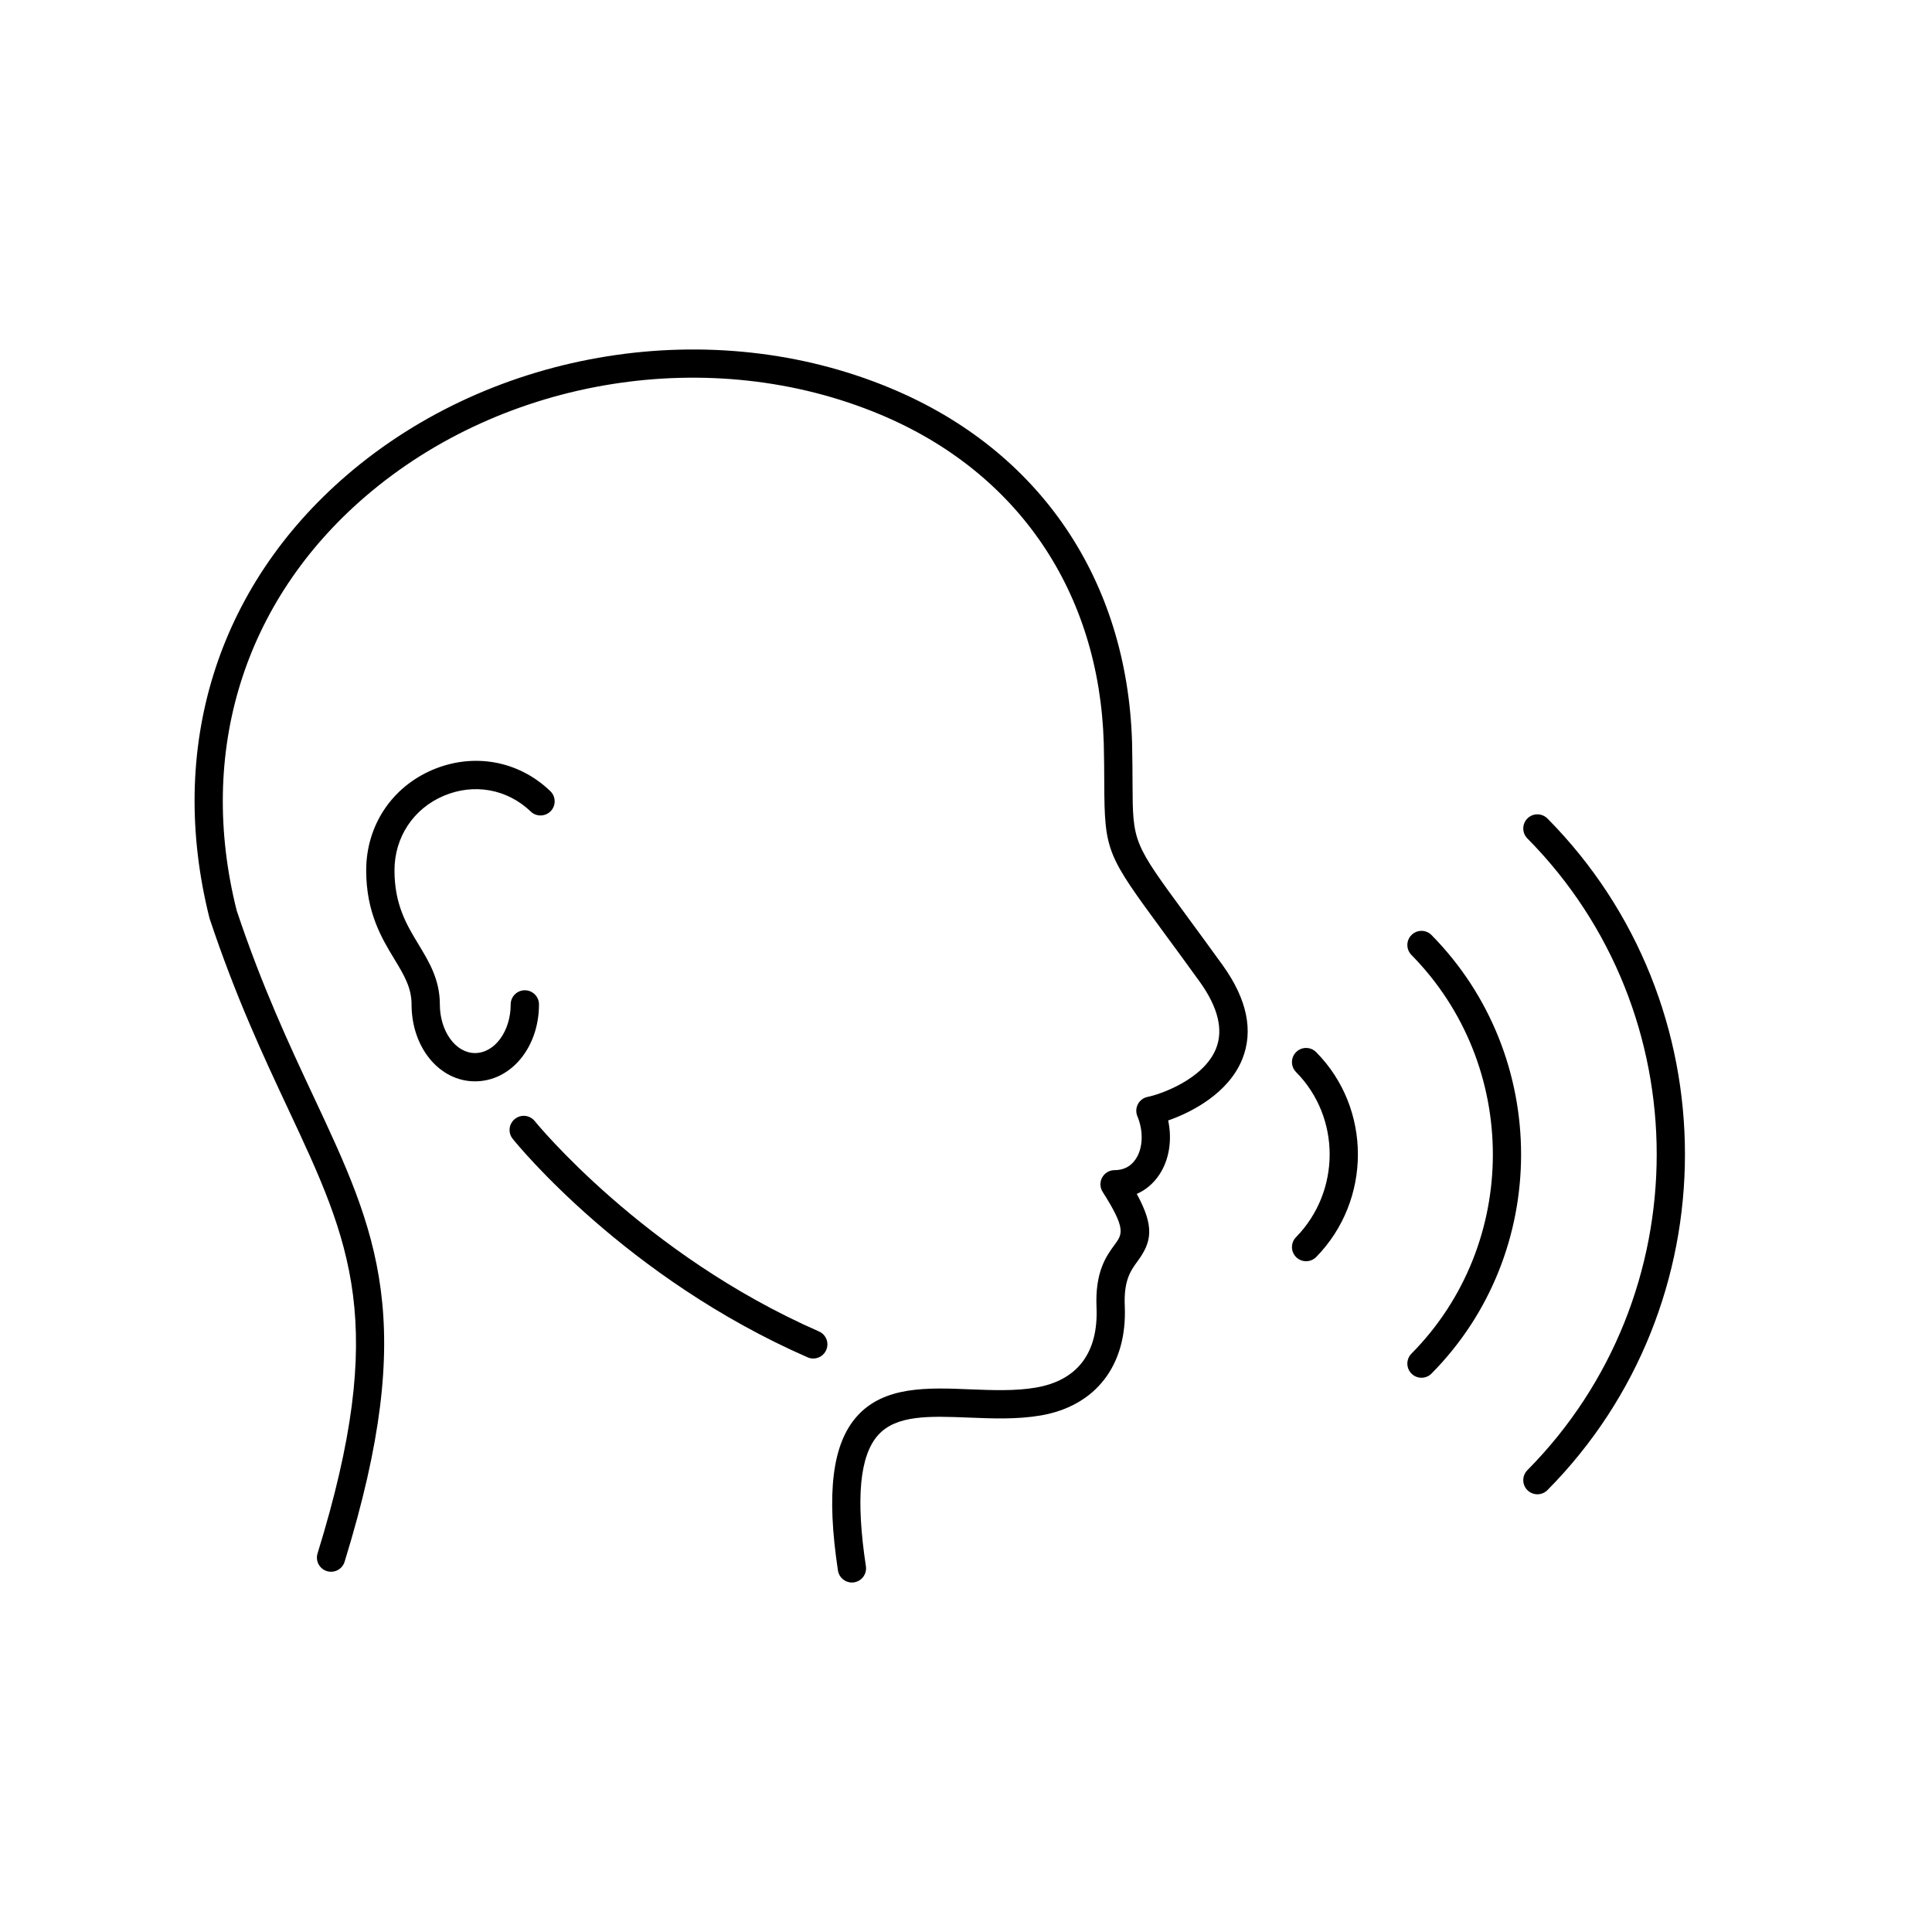 <svg xmlns="http://www.w3.org/2000/svg" xmlns:xlink="http://www.w3.org/1999/xlink" width="500" zoomAndPan="magnify" viewBox="0 0 375 375" height="500" preserveAspectRatio="xMidYMid meet" version="1.0"><defs><clipPath id="93768b3b59"><path d="M 37.766 67.832 L 242.191 67.832 L 242.191 307.082 L 37.766 307.082 Z M 37.766 67.832 " clip-rule="nonzero"/></clipPath></defs><rect x="-37.5" width="450" fill="#ffffff" y="-37.5" height="450" fill-opacity="1"/><rect x="-37.5" width="450" fill="#ffffff" y="-37.5" height="450" fill-opacity="1"/><path fill="#000000" d="M 104.617 194.953 C 104.617 193.438 103.387 192.211 101.871 192.211 C 100.355 192.211 99.125 193.438 99.125 194.953 C 99.125 200.164 96.02 204.398 92.195 204.398 C 88.434 204.398 85.375 200.164 85.375 194.953 C 85.375 190.145 83.273 186.672 81.238 183.316 C 78.941 179.523 76.57 175.602 76.57 168.934 C 76.57 162.52 80.223 156.98 86.113 154.473 C 91.988 151.973 98.457 153.141 103.012 157.516 C 104.098 158.566 105.836 158.531 106.895 157.441 C 107.945 156.352 107.91 154.613 106.816 153.562 C 100.66 147.633 91.906 146.051 83.961 149.422 C 76.016 152.801 71.078 160.277 71.078 168.934 C 71.078 177.137 74.109 182.137 76.543 186.156 C 78.406 189.238 79.883 191.672 79.883 194.953 C 79.883 203.328 85.289 209.887 92.195 209.887 C 99.16 209.887 104.617 203.328 104.617 194.953 " fill-opacity="1" fill-rule="nonzero"/><path fill="#000000" d="M 158.957 258.43 C 124.914 243.527 104 217.867 103.793 217.605 C 102.84 216.422 101.109 216.238 99.934 217.191 C 98.75 218.141 98.562 219.867 99.516 221.047 C 100.391 222.141 121.43 247.996 156.754 263.457 C 157.113 263.617 157.484 263.688 157.855 263.688 C 158.91 263.688 159.918 263.074 160.367 262.043 C 160.977 260.652 160.344 259.035 158.957 258.43 " fill-opacity="1" fill-rule="nonzero"/><g clip-path="url(#93768b3b59)"><path fill="#000000" d="M 230.301 177.723 C 219.875 163.531 219.875 163.531 219.824 151.953 C 219.812 149.777 219.805 147.23 219.734 144.152 C 218.812 112.473 201.758 87.406 172.938 75.383 C 138.309 60.895 95.867 67.668 67.312 92.23 C 42.09 113.934 32.359 145.215 40.672 178.254 C 45.754 193.535 51.16 205.062 55.922 215.23 C 68.086 241.188 75.434 256.859 61.637 301.523 C 61.188 302.973 62.004 304.508 63.453 304.957 C 64.906 305.395 66.434 304.59 66.883 303.145 C 81.305 256.449 73.184 239.125 60.891 212.902 C 56.191 202.871 50.863 191.5 45.938 176.723 C 38.211 145.969 47.301 116.691 70.891 96.395 C 97.902 73.156 138.062 66.742 170.82 80.445 C 197.562 91.605 213.395 114.883 214.242 144.293 C 214.316 147.316 214.328 149.828 214.336 151.973 C 214.391 165.34 214.828 165.93 225.875 180.977 C 227.848 183.656 230.172 186.824 232.914 190.621 C 236.441 195.562 237.488 199.906 236.031 203.531 C 233.57 209.648 224.824 212.516 222.789 212.898 C 221.977 213.051 221.273 213.562 220.883 214.289 C 220.488 215.02 220.441 215.887 220.762 216.648 C 221.984 219.59 221.859 222.859 220.441 224.977 C 219.492 226.402 218.109 227.125 216.34 227.125 C 215.332 227.125 214.414 227.672 213.93 228.551 C 213.449 229.43 213.484 230.5 214.023 231.344 C 218.602 238.516 217.855 239.535 216.375 241.562 C 214.742 243.785 212.52 246.828 212.836 253.809 C 213.195 262.574 209.133 267.938 201.09 269.324 C 197.059 270.023 192.598 269.84 188.262 269.668 C 180.078 269.332 171.617 268.996 166.348 274.887 C 161.547 280.254 160.367 289.766 162.645 304.832 C 162.848 306.188 164.02 307.168 165.352 307.168 C 165.492 307.168 165.625 307.156 165.77 307.133 C 167.266 306.906 168.297 305.508 168.07 304.012 C 166.082 290.875 166.859 282.547 170.441 278.551 C 173.98 274.59 180.496 274.852 188.047 275.152 C 192.652 275.336 197.414 275.527 202.023 274.738 C 212.695 272.895 218.793 264.988 218.32 253.57 C 218.09 248.508 219.465 246.629 220.797 244.809 C 223.512 241.105 224.172 238.195 220.648 231.738 C 222.391 230.973 223.883 229.715 225.008 228.027 C 226.949 225.125 227.543 221.273 226.742 217.477 C 231.309 215.898 238.465 212.191 241.125 205.578 C 243.328 200.102 242.066 193.996 237.375 187.422 C 234.613 183.598 232.281 180.418 230.301 177.723 " fill-opacity="1" fill-rule="nonzero"/></g><path fill="#000000" d="M 251.582 204.203 C 250.508 205.27 250.496 207.008 251.562 208.086 C 260.262 216.871 260.262 231.246 251.555 240.137 C 250.492 241.223 250.512 242.961 251.594 244.02 C 252.129 244.543 252.824 244.801 253.516 244.801 C 254.227 244.801 254.938 244.527 255.477 243.98 C 266.266 232.961 266.266 215.125 255.465 204.223 C 254.395 203.145 252.66 203.133 251.582 204.203 " fill-opacity="1" fill-rule="nonzero"/><path fill="#000000" d="M 273.984 181.473 C 272.902 182.535 272.895 184.273 273.957 185.355 C 295.031 206.742 295.031 241.461 273.957 262.746 C 272.895 263.82 272.902 265.559 273.98 266.625 C 274.512 267.156 275.215 267.422 275.91 267.422 C 276.617 267.422 277.324 267.148 277.859 266.605 C 301.035 243.199 301.035 205.02 277.867 181.5 C 276.805 180.418 275.055 180.406 273.984 181.473 " fill-opacity="1" fill-rule="nonzero"/><path fill="#000000" d="M 300.363 158.879 C 299.289 157.801 297.559 157.789 296.477 158.855 C 295.402 159.926 295.395 161.66 296.461 162.738 C 329.934 196.551 329.934 251.555 296.461 285.363 C 295.395 286.441 295.402 288.176 296.477 289.246 C 297.012 289.773 297.715 290.039 298.41 290.039 C 299.121 290.039 299.824 289.766 300.363 289.223 C 335.945 253.289 335.945 194.816 300.363 158.879 " fill-opacity="1" fill-rule="nonzero"/></svg>